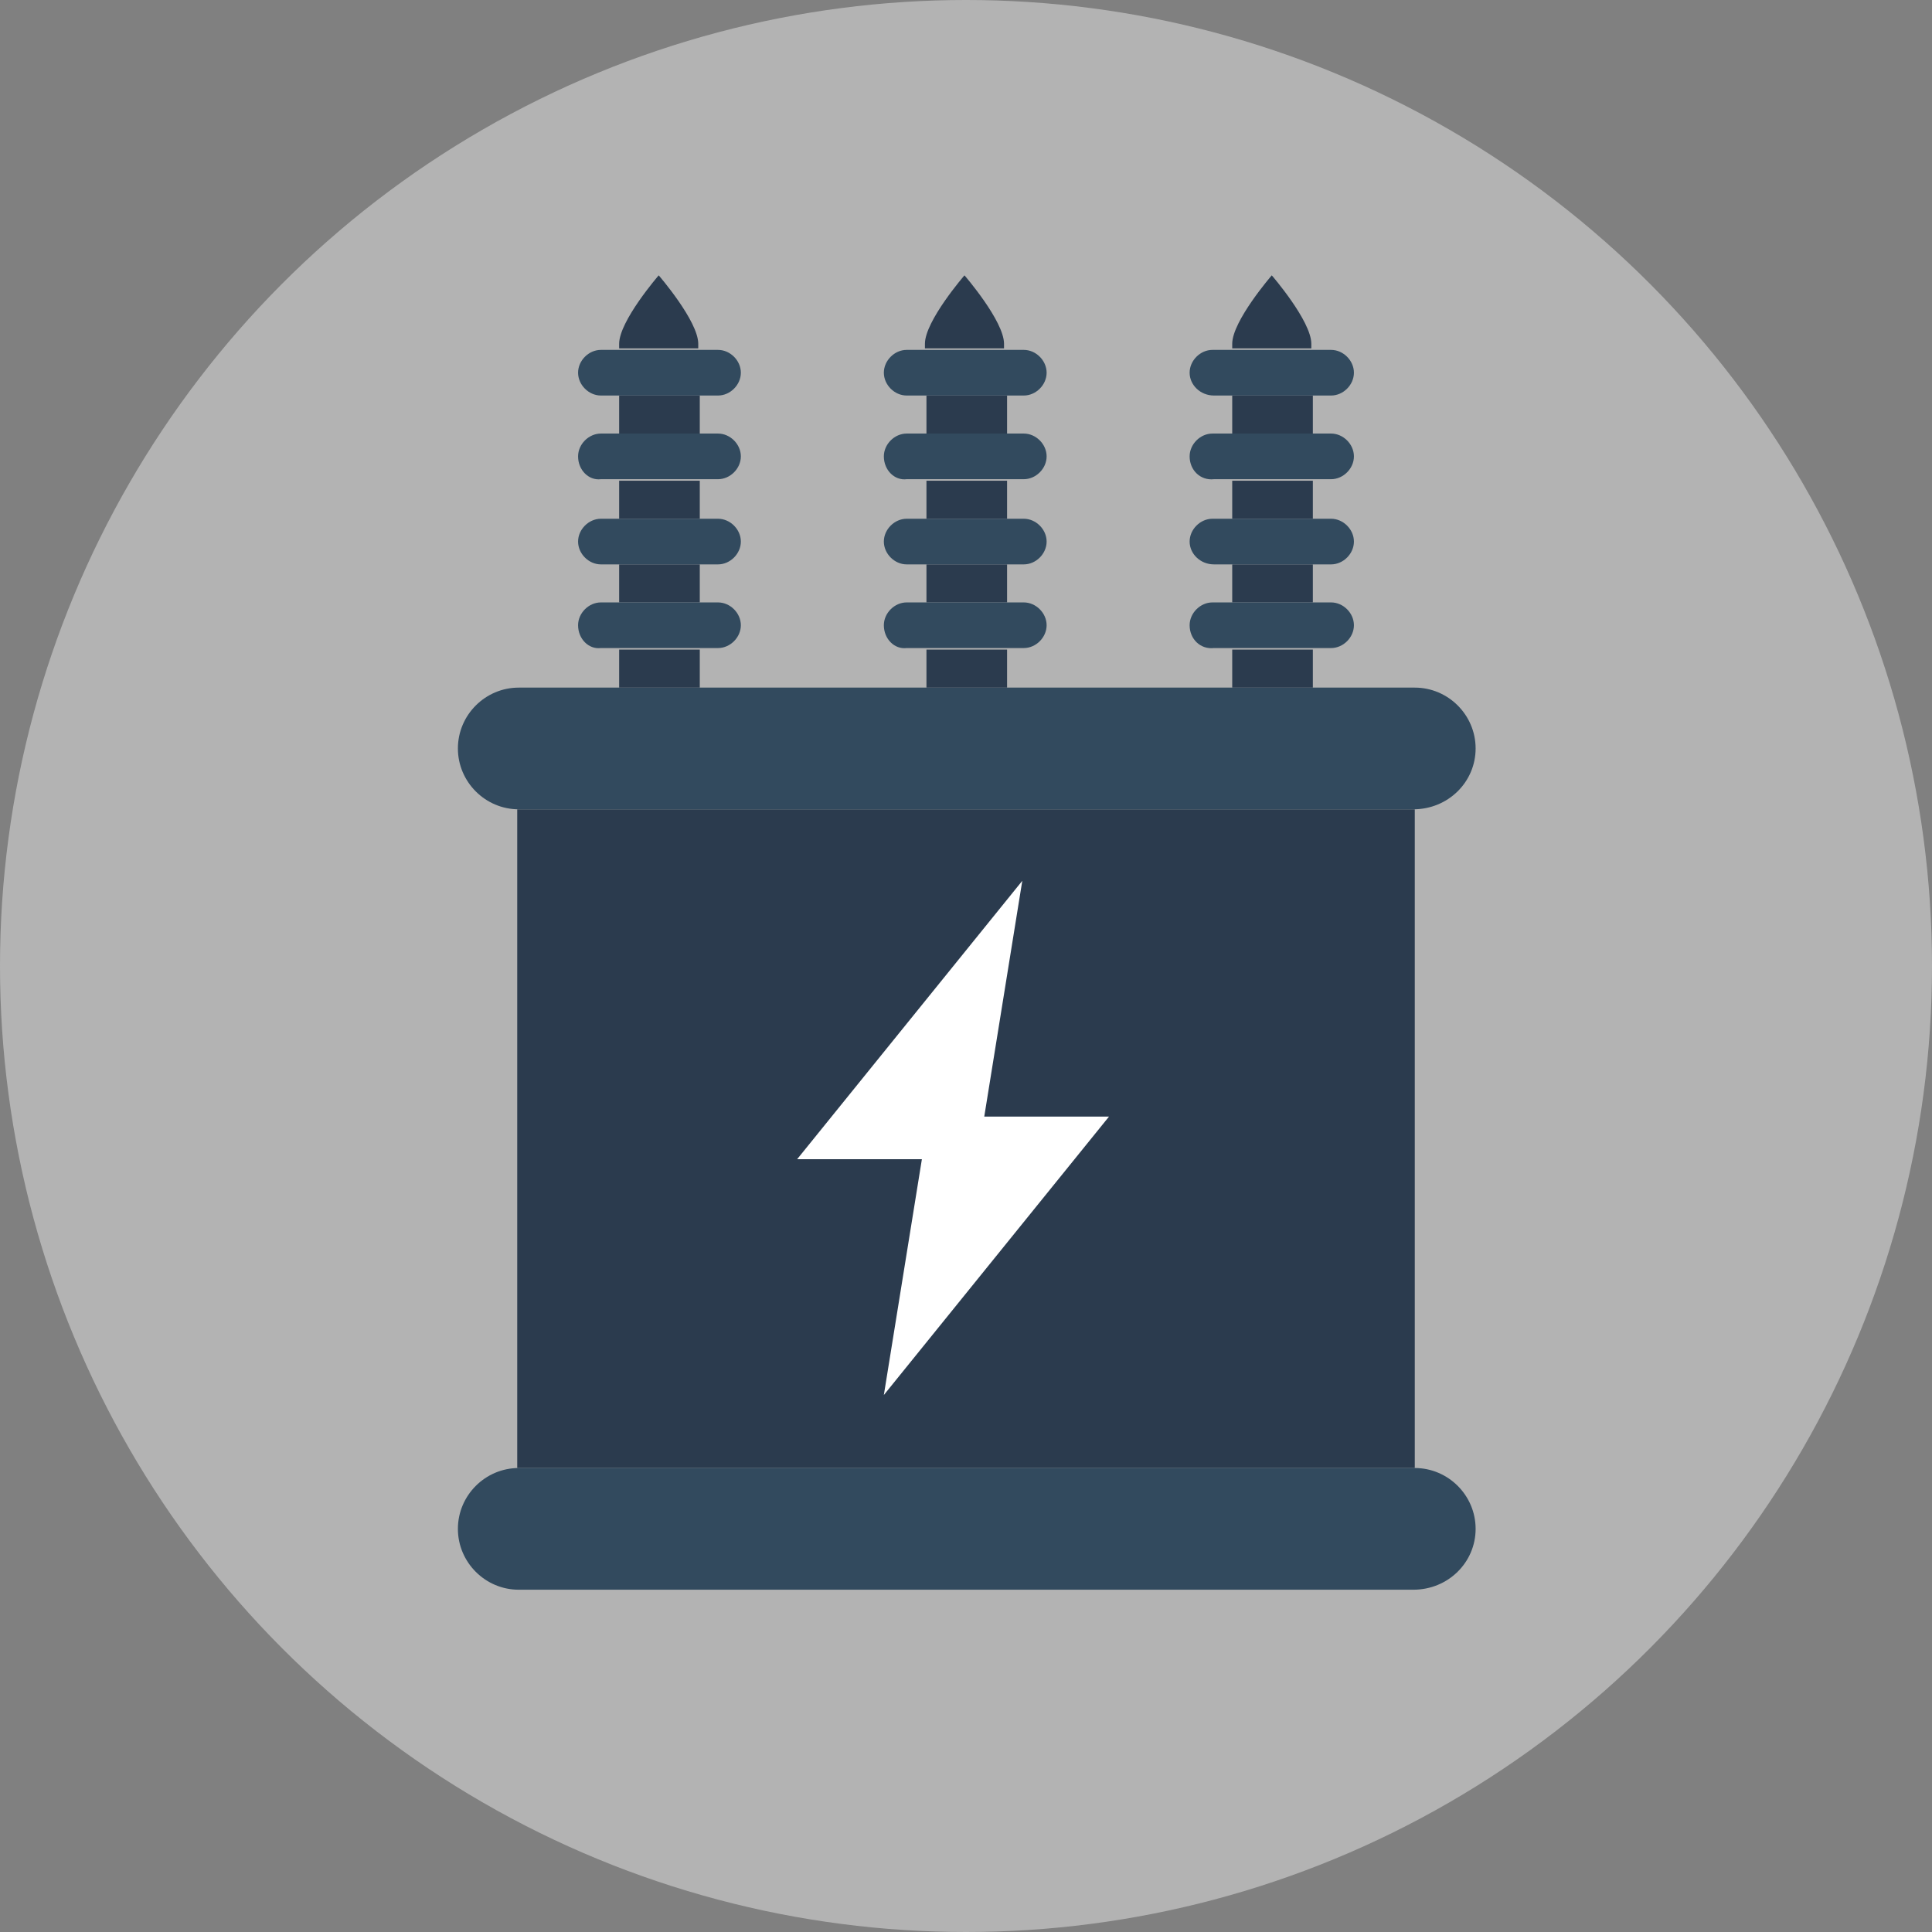 <?xml version="1.0" encoding="UTF-8" standalone="no"?>
<!-- Generator: Adobe Illustrator 19.0.0, SVG Export Plug-In . SVG Version: 6.00 Build 0)  -->

<svg
   xmlns:dc="http://purl.org/dc/elements/1.1/"
   xmlns:cc="http://creativecommons.org/ns#"
   xmlns:rdf="http://www.w3.org/1999/02/22-rdf-syntax-ns#"
   xmlns:svg="http://www.w3.org/2000/svg"
   xmlns="http://www.w3.org/2000/svg"
   xmlns:sodipodi="http://sodipodi.sourceforge.net/DTD/sodipodi-0.dtd"
   xmlns:inkscape="http://www.inkscape.org/namespaces/inkscape"
   version="1.1"
   id="Layer_1"
   x="0px"
   y="0px"
   viewBox="0 0 508 508"
   style="enable-background:new 0 0 508 508;"
   xml:space="preserve"
   inkscape:version="0.48.5 r10040"
   width="100%"
   height="100%"
   sodipodi:docname="substation-yellow.svg"><rect x="0" y="0" width="508" height="508" fill="#808080" stroke="none"/><defs
     id="defs3265" /><sodipodi:namedview
     pagecolor="#ffffff"
     bordercolor="#666666"
     borderopacity="1"
     objecttolerance="10"
     gridtolerance="10"
     guidetolerance="10"
     inkscape:pageopacity="0"
     inkscape:pageshadow="2"
     inkscape:window-width="721"
     inkscape:window-height="480"
     id="namedview3263"
     showgrid="false"
     inkscape:zoom="0.46456693"
     inkscape:cx="254"
     inkscape:cy="254"
     inkscape:window-x="200"
     inkscape:window-y="67"
     inkscape:window-maximized="0"
     inkscape:current-layer="Layer_1" /><circle
     style="fill:#b3b3b3;fill-opacity:1"
     cx="254"
     cy="254"
     r="254"
     id="circle3155" /><rect
     x="136"
     y="212.8"
     style="fill:#2B3B4E;"
     width="236"
     height="173.2"
     id="rect3157" /><g
     id="g3159"><path
       style="fill:#324A5E;"
       d="M371.6,212.8H136.4c-8.8,0-16-7.2-16-16l0,0c0-8.8,7.2-16,16-16H372c8.8,0,16,7.2,16,16l0,0   C388,205.6,380.8,212.8,371.6,212.8z"
       id="path3161" /><path
       style="fill:#324A5E;"
       d="M371.6,418H136.4c-8.8,0-16-7.2-16-16l0,0c0-8.8,7.2-16,16-16H372c8.8,0,16,7.2,16,16l0,0   C388,410.8,380.8,418,371.6,418z"
       id="path3163" /></g><g
     id="g3165"><rect
       x="324"
       y="126.4"
       style="fill:#2B3B4E;"
       width="21.2"
       height="10"
       id="rect3167" /><rect
       x="324"
       y="148.4"
       style="fill:#2B3B4E;"
       width="21.2"
       height="10"
       id="rect3169" /><rect
       x="324"
       y="170.8"
       style="fill:#2B3B4E;"
       width="21.2"
       height="10"
       id="rect3171" /><rect
       x="324"
       y="104"
       style="fill:#2B3B4E;"
       width="21.2"
       height="10"
       id="rect3173" /><path
       style="fill:#2B3B4E;"
       d="M345.2,91.6H324v-1.2c0-6,10.4-18,10.4-18s10.4,12,10.4,18v1.2H345.2z"
       id="path3175" /></g><g
     id="g3177"><path
       style="fill:#324A5E;"
       d="M312.8,142.4c0-3.2,2.8-6,6-6H350c3.2,0,6,2.8,6,6s-2.8,6-6,6h-30.8   C315.6,148.4,312.8,145.6,312.8,142.4z"
       id="path3179" /><path
       style="fill:#324A5E;"
       d="M312.8,164.4c0-3.2,2.8-6,6-6H350c3.2,0,6,2.8,6,6s-2.8,6-6,6h-30.8   C315.6,170.8,312.8,168,312.8,164.4z"
       id="path3181" /><path
       style="fill:#324A5E;"
       d="M312.8,120c0-3.2,2.8-6,6-6H350c3.2,0,6,2.8,6,6s-2.8,6-6,6h-30.8   C315.6,126.4,312.8,123.6,312.8,120z"
       id="path3183" /><path
       style="fill:#324A5E;"
       d="M312.8,98c0-3.2,2.8-6,6-6H350c3.2,0,6,2.8,6,6s-2.8,6-6,6h-30.8C315.6,104,312.8,101.2,312.8,98z"
       id="path3185" /></g><g
     id="g3187"><rect
       x="243.6"
       y="126.4"
       style="fill:#2B3B4E;"
       width="21.2"
       height="10"
       id="rect3189" /><rect
       x="243.6"
       y="148.4"
       style="fill:#2B3B4E;"
       width="21.2"
       height="10"
       id="rect3191" /><rect
       x="243.6"
       y="170.8"
       style="fill:#2B3B4E;"
       width="21.2"
       height="10"
       id="rect3193" /><rect
       x="243.6"
       y="104"
       style="fill:#2B3B4E;"
       width="21.2"
       height="10"
       id="rect3195" /><path
       style="fill:#2B3B4E;"
       d="M264.4,91.6h-21.2v-1.2c0-6,10.4-18,10.4-18s10.4,12,10.4,18v1.2H264.4z"
       id="path3197" /></g><g
     id="g3199"><path
       style="fill:#324A5E;"
       d="M232.4,142.4c0-3.2,2.8-6,6-6h30.8c3.2,0,6,2.8,6,6s-2.8,6-6,6h-30.8   C235.2,148.4,232.4,145.6,232.4,142.4z"
       id="path3201" /><path
       style="fill:#324A5E;"
       d="M232.4,164.4c0-3.2,2.8-6,6-6h30.8c3.2,0,6,2.8,6,6s-2.8,6-6,6h-30.8   C235.2,170.8,232.4,168,232.4,164.4z"
       id="path3203" /><path
       style="fill:#324A5E;"
       d="M232.4,120c0-3.2,2.8-6,6-6h30.8c3.2,0,6,2.8,6,6s-2.8,6-6,6h-30.8   C235.2,126.4,232.4,123.6,232.4,120z"
       id="path3205" /><path
       style="fill:#324A5E;"
       d="M232.4,98c0-3.2,2.8-6,6-6h30.8c3.2,0,6,2.8,6,6s-2.8,6-6,6h-30.8C235.2,104,232.4,101.2,232.4,98z"
       id="path3207" /></g><g
     id="g3209"><rect
       x="162.8"
       y="126.4"
       style="fill:#2B3B4E;"
       width="21.2"
       height="10"
       id="rect3211" /><rect
       x="162.8"
       y="148.4"
       style="fill:#2B3B4E;"
       width="21.2"
       height="10"
       id="rect3213" /><rect
       x="162.8"
       y="170.8"
       style="fill:#2B3B4E;"
       width="21.2"
       height="10"
       id="rect3215" /><rect
       x="162.8"
       y="104"
       style="fill:#2B3B4E;"
       width="21.2"
       height="10"
       id="rect3217" /><path
       style="fill:#2B3B4E;"
       d="M184,91.6h-21.2v-1.2c0-6,10.4-18,10.4-18s10.4,12,10.4,18v1.2H184z"
       id="path3219" /></g><g
     id="g3221"><path
       style="fill:#324A5E;"
       d="M152,142.4c0-3.2,2.8-6,6-6h30.8c3.2,0,6,2.8,6,6s-2.8,6-6,6H158C154.8,148.4,152,145.6,152,142.4z"
       id="path3223" /><path
       style="fill:#324A5E;"
       d="M152,164.4c0-3.2,2.8-6,6-6h30.8c3.2,0,6,2.8,6,6s-2.8,6-6,6H158C154.8,170.8,152,168,152,164.4z"
       id="path3225" /><path
       style="fill:#324A5E;"
       d="M152,120c0-3.2,2.8-6,6-6h30.8c3.2,0,6,2.8,6,6s-2.8,6-6,6H158C154.8,126.4,152,123.6,152,120z"
       id="path3227" /><path
       style="fill:#324A5E;"
       d="M152,98c0-3.2,2.8-6,6-6h30.8c3.2,0,6,2.8,6,6s-2.8,6-6,6H158C154.8,104,152,101.2,152,98z"
       id="path3229" /></g><polygon
     style="fill:#FFFFFF;"
     points="291.6,293.6 258.8,293.6 268.8,231.6 209.6,304.8 242.4,304.8 232.4,366.8 "
     id="polygon3231" /><g
     id="g3233" /><g
     id="g3235" /><g
     id="g3237" /><g
     id="g3239" /><g
     id="g3241" /><g
     id="g3243" /><g
     id="g3245" /><g
     id="g3247" /><g
     id="g3249" /><g
     id="g3251" /><g
     id="g3253" /><g
     id="g3255" /><g
     id="g3257" /><g
     id="g3259" /><g
     id="g3261" /></svg>